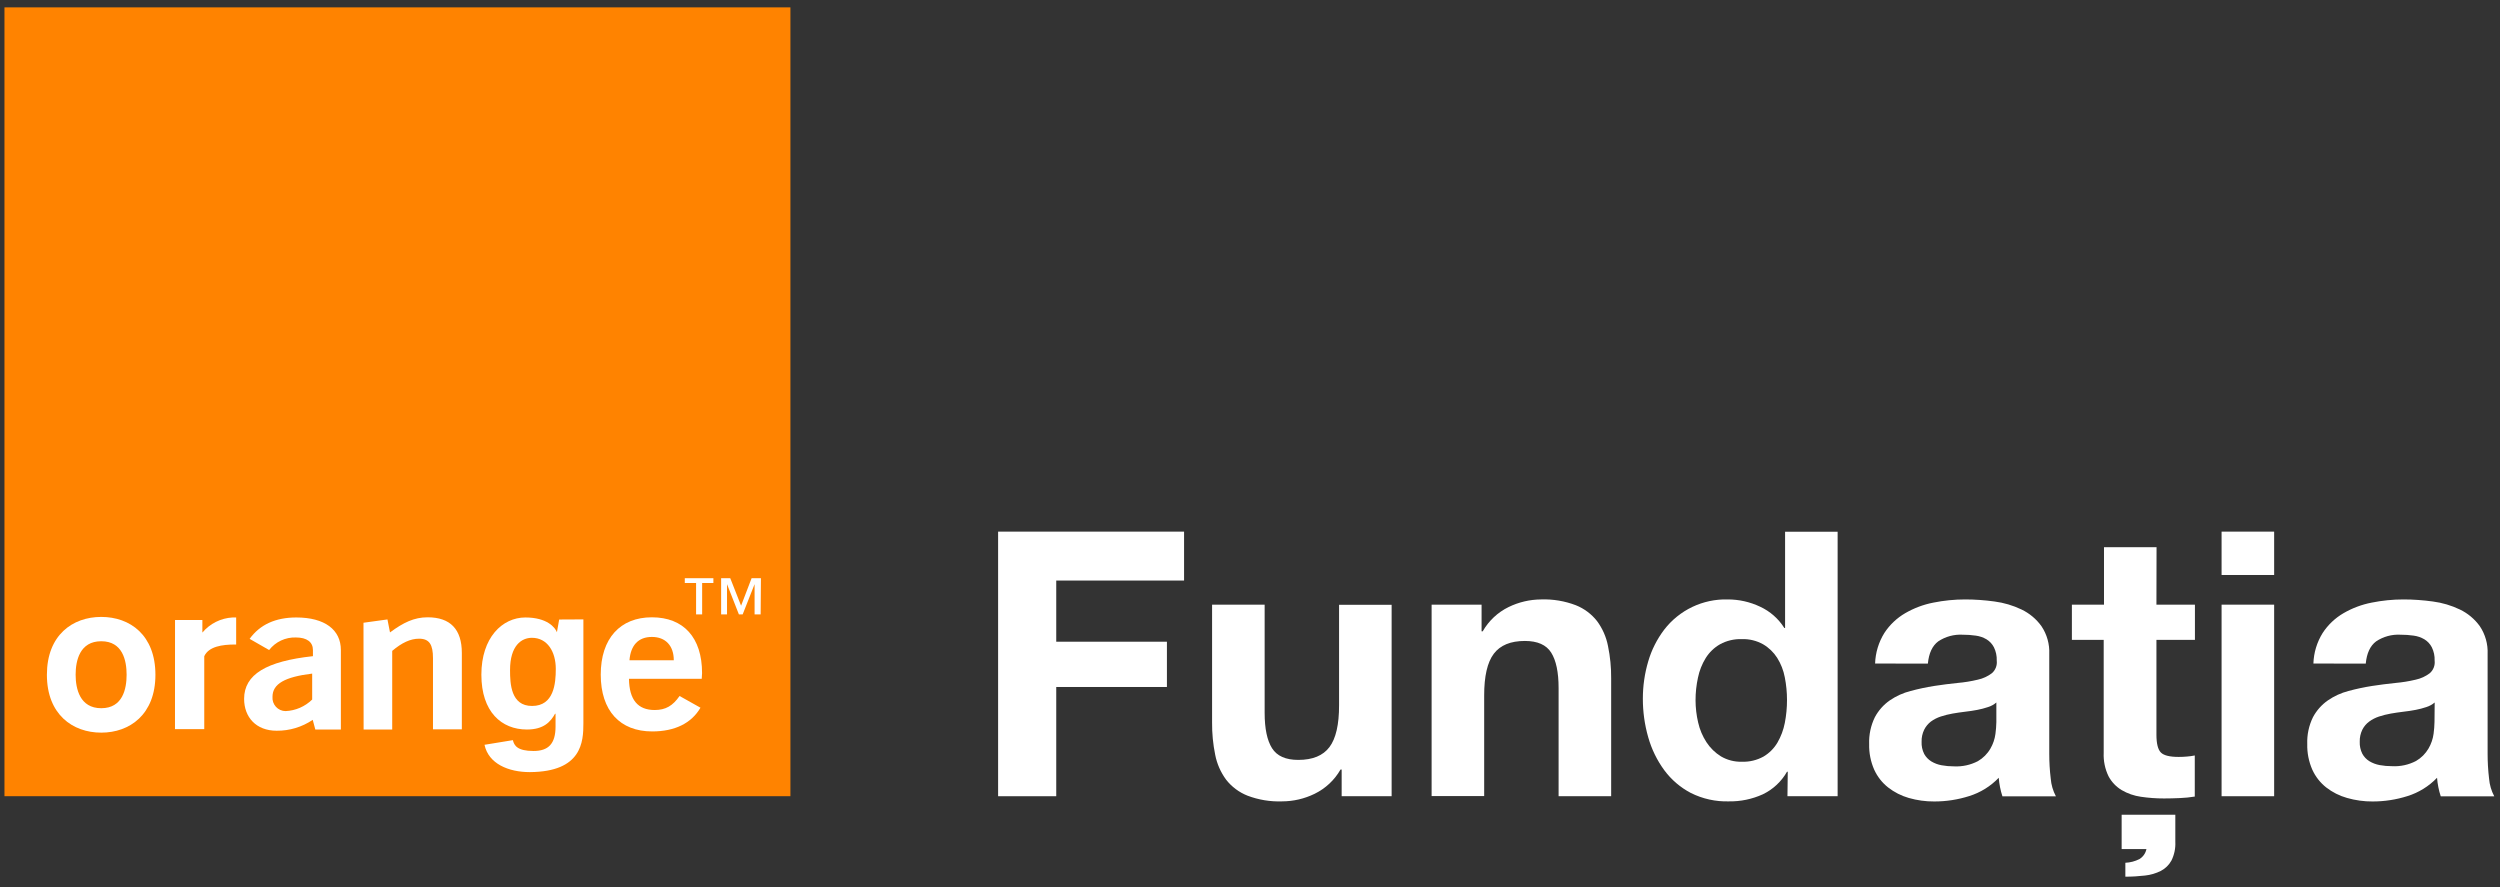 <svg width="155" height="55" viewBox="0 0 155 55" fill="none" xmlns="http://www.w3.org/2000/svg">
<rect x="0" y="0" width="155" height="55" fill="#333333" stroke="none"/>
<path d="M49.006 0.457H0.277V49.364H49.006V0.457Z" fill="#FF8300"/>
<path d="M19.389 44.63C18.728 45.078 17.947 45.313 17.149 45.305C15.876 45.305 15.135 44.464 15.135 43.33C15.135 41.812 16.524 40.995 19.402 40.683V40.302C19.402 39.809 19.029 39.523 18.344 39.523C18.026 39.513 17.71 39.578 17.421 39.713C17.133 39.848 16.881 40.05 16.685 40.302L15.477 39.609C16.112 38.729 17.079 38.283 18.37 38.283C20.138 38.283 21.134 39.046 21.134 40.302C21.134 40.302 21.134 45.219 21.134 45.232H19.55L19.389 44.63ZM16.895 43.2C16.886 43.313 16.9 43.426 16.936 43.533C16.973 43.639 17.03 43.737 17.106 43.821C17.182 43.904 17.274 43.971 17.377 44.017C17.48 44.063 17.591 44.087 17.704 44.088C18.324 44.062 18.912 43.806 19.355 43.372V41.763C17.673 41.968 16.895 42.394 16.895 43.2Z" fill="white"/>
<path d="M22.536 38.61L24.022 38.405L24.18 39.21C25.009 38.597 25.676 38.273 26.513 38.273C27.913 38.273 28.634 39.01 28.634 40.484V45.219H26.845V40.808C26.845 39.972 26.627 39.599 25.984 39.599C25.45 39.599 24.919 39.845 24.317 40.354V45.23H22.544L22.536 38.61Z" fill="white"/>
<path d="M40.438 45.349C38.439 45.349 37.246 44.07 37.246 41.825C37.246 39.581 38.454 38.273 40.417 38.273C42.379 38.273 43.528 39.524 43.528 41.732C43.528 41.851 43.507 41.968 43.507 42.087H38.996C39.014 43.385 39.543 44.021 40.59 44.021C41.267 44.021 41.713 43.761 42.133 43.151L43.429 43.878C42.869 44.843 41.835 45.349 40.438 45.349ZM41.775 40.938C41.775 40.027 41.257 39.49 40.417 39.49C39.577 39.49 39.1 40.009 39.027 40.938H41.775Z" fill="white"/>
<path d="M6.278 45.424C4.508 45.424 2.908 44.298 2.908 41.838C2.908 39.378 4.497 38.249 6.278 38.249C8.06 38.249 9.636 39.373 9.636 41.838C9.636 44.303 8.036 45.424 6.278 45.424ZM6.278 39.757C4.941 39.757 4.689 40.964 4.689 41.833C4.689 42.702 4.949 43.909 6.278 43.909C7.608 43.909 7.85 42.71 7.85 41.833C7.85 40.956 7.606 39.757 6.278 39.757Z" fill="white"/>
<path d="M10.852 38.441H12.547V39.22C12.778 38.944 13.064 38.718 13.386 38.557C13.708 38.396 14.059 38.303 14.419 38.283C14.493 38.278 14.568 38.278 14.642 38.283V39.96H14.562C13.784 39.96 12.941 40.079 12.664 40.686V45.206H10.849L10.852 38.441Z" fill="white"/>
<path d="M32.989 43.769C34.345 43.769 34.459 42.375 34.459 41.472C34.459 40.411 33.941 39.544 32.979 39.544C32.339 39.544 31.623 40.019 31.623 41.547C31.623 42.388 31.672 43.774 32.989 43.769ZM36.17 38.402V44.843C36.17 45.985 36.085 47.851 32.852 47.871C31.522 47.871 30.288 47.352 30.039 46.177L31.799 45.889C31.877 46.226 32.08 46.561 33.08 46.561C33.998 46.561 34.444 46.115 34.444 45.048V44.27L34.42 44.241C34.133 44.76 33.708 45.23 32.668 45.23C31.092 45.23 29.845 44.135 29.845 41.833C29.845 39.531 31.141 38.286 32.572 38.283C33.923 38.283 34.426 38.903 34.542 39.225H34.524L34.669 38.41L36.17 38.402Z" fill="white"/>
<path d="M44.23 36.145H43.533V38.094H43.157V36.145H42.457V35.847H44.23V36.145ZM47.16 38.094H46.784V36.218L46.045 38.094H45.812L45.075 36.218V38.094H44.71V35.847H45.275L45.947 37.554L46.6 35.847H47.178L47.16 38.094Z" fill="white"/>
<path d="M61.883 32.961H73.412V35.994H65.487V39.786H72.349V42.593H65.487V49.366H61.883V32.961Z" fill="white"/>
<path d="M86.281 49.366H83.183V47.711H83.113C82.741 48.363 82.181 48.887 81.506 49.216C80.877 49.523 80.186 49.684 79.486 49.685C78.755 49.711 78.026 49.59 77.342 49.33C76.823 49.124 76.367 48.784 76.022 48.344C75.684 47.887 75.452 47.36 75.343 46.802C75.208 46.142 75.143 45.468 75.149 44.794V37.489H78.408V44.197C78.408 45.175 78.561 45.905 78.867 46.39C79.172 46.874 79.716 47.115 80.497 47.114C81.384 47.114 82.027 46.849 82.426 46.32C82.825 45.79 83.024 44.925 83.022 43.725V37.497H86.281V49.366Z" fill="white"/>
<path d="M88.76 37.489H91.858V39.142H91.928C92.3 38.491 92.859 37.966 93.533 37.637C94.162 37.33 94.852 37.169 95.552 37.165C96.284 37.14 97.014 37.262 97.699 37.523C98.218 37.729 98.673 38.069 99.018 38.509C99.356 38.966 99.587 39.493 99.695 40.05C99.832 40.711 99.898 41.384 99.892 42.059V49.366H96.633V42.656C96.633 41.677 96.478 40.946 96.174 40.463C95.871 39.98 95.324 39.739 94.544 39.739C93.657 39.739 93.014 40.004 92.615 40.533C92.216 41.062 92.017 41.927 92.019 43.128V49.356H88.76V37.489Z" fill="white"/>
<path d="M110.841 47.848H110.794C110.447 48.458 109.923 48.947 109.29 49.249C108.631 49.548 107.914 49.697 107.19 49.685C106.375 49.709 105.566 49.53 104.836 49.166C104.186 48.826 103.621 48.343 103.185 47.752C102.733 47.136 102.396 46.443 102.189 45.707C101.967 44.93 101.855 44.126 101.857 43.317C101.856 42.536 101.968 41.758 102.189 41.008C102.396 40.298 102.731 39.633 103.177 39.044C103.639 38.442 104.236 37.958 104.921 37.631C105.605 37.305 106.357 37.145 107.115 37.165C107.81 37.163 108.496 37.316 109.124 37.614C109.743 37.899 110.265 38.358 110.628 38.935H110.675V32.966H113.933V49.366H110.822L110.841 47.848ZM110.794 43.393C110.794 42.922 110.748 42.453 110.657 41.991C110.576 41.563 110.416 41.154 110.185 40.785C109.964 40.441 109.666 40.153 109.314 39.947C108.911 39.721 108.455 39.61 107.994 39.625C107.521 39.609 107.053 39.72 106.638 39.947C106.279 40.153 105.977 40.444 105.757 40.795C105.525 41.17 105.361 41.583 105.274 42.015C105.174 42.475 105.123 42.945 105.124 43.416C105.125 43.88 105.179 44.342 105.285 44.794C105.383 45.231 105.559 45.647 105.803 46.021C106.035 46.375 106.341 46.674 106.7 46.896C107.093 47.126 107.542 47.241 107.997 47.228C108.465 47.244 108.929 47.133 109.34 46.906C109.694 46.696 109.99 46.4 110.2 46.045C110.421 45.664 110.576 45.249 110.659 44.817C110.75 44.348 110.796 43.871 110.794 43.393Z" fill="white"/>
<path d="M116.256 41.14C116.278 40.469 116.475 39.816 116.829 39.246C117.159 38.74 117.603 38.319 118.125 38.016C118.666 37.702 119.256 37.481 119.87 37.362C120.52 37.231 121.181 37.165 121.843 37.165C122.45 37.166 123.056 37.209 123.658 37.292C124.239 37.368 124.804 37.535 125.333 37.788C125.826 38.023 126.253 38.38 126.572 38.826C126.912 39.334 127.081 39.938 127.054 40.549V46.727C127.053 47.242 127.083 47.757 127.145 48.269C127.175 48.654 127.284 49.03 127.466 49.371H124.15C124.09 49.187 124.04 48.999 124.003 48.808C123.964 48.615 123.937 48.419 123.922 48.222C123.416 48.75 122.785 49.141 122.087 49.358C121.388 49.58 120.66 49.692 119.927 49.691C119.391 49.695 118.858 49.621 118.343 49.473C117.877 49.339 117.442 49.117 117.06 48.819C116.689 48.525 116.394 48.147 116.199 47.716C115.98 47.217 115.874 46.675 115.888 46.13C115.867 45.554 115.989 44.982 116.243 44.464C116.464 44.051 116.779 43.695 117.164 43.426C117.558 43.156 117.996 42.957 118.46 42.84C118.941 42.711 119.428 42.607 119.919 42.529C120.407 42.454 120.888 42.393 121.363 42.344C121.789 42.308 122.211 42.239 122.626 42.139C122.943 42.071 123.241 41.933 123.5 41.737C123.609 41.641 123.693 41.52 123.745 41.385C123.797 41.249 123.815 41.103 123.798 40.959C123.809 40.673 123.75 40.39 123.624 40.133C123.52 39.929 123.361 39.758 123.165 39.638C122.961 39.518 122.734 39.44 122.499 39.409C122.229 39.37 121.957 39.351 121.685 39.352C121.149 39.322 120.618 39.467 120.171 39.765C119.803 40.04 119.59 40.499 119.528 41.143L116.256 41.14ZM123.774 43.554C123.623 43.684 123.447 43.781 123.256 43.839C123.039 43.912 122.817 43.97 122.592 44.013C122.354 44.06 122.102 44.096 121.835 44.127C121.568 44.158 121.317 44.197 121.058 44.241C120.809 44.285 120.564 44.347 120.324 44.425C120.106 44.497 119.9 44.602 119.715 44.737C119.54 44.871 119.399 45.043 119.3 45.24C119.187 45.473 119.132 45.729 119.139 45.988C119.127 46.25 119.182 46.511 119.3 46.745C119.404 46.933 119.555 47.091 119.738 47.205C119.935 47.324 120.152 47.406 120.378 47.446C120.629 47.492 120.883 47.515 121.138 47.514C121.655 47.542 122.17 47.431 122.629 47.192C122.951 47.005 123.22 46.736 123.406 46.413C123.568 46.134 123.674 45.825 123.717 45.505C123.75 45.261 123.769 45.016 123.774 44.771V43.554Z" fill="white"/>
<path d="M133.699 37.489H136.086V39.672H133.699V45.552C133.699 46.102 133.792 46.47 133.973 46.654C134.155 46.839 134.526 46.929 135.075 46.929C135.258 46.929 135.431 46.922 135.594 46.906C135.756 46.894 135.917 46.871 136.076 46.839V49.387C135.772 49.437 135.466 49.468 135.158 49.48C134.813 49.496 134.483 49.504 134.17 49.504C133.691 49.505 133.211 49.47 132.737 49.4C132.315 49.341 131.909 49.2 131.542 48.985C131.198 48.777 130.916 48.481 130.728 48.126C130.51 47.675 130.408 47.178 130.429 46.678V39.672H128.457V37.489H130.448V33.926H133.706L133.699 37.489ZM131.542 50.513H134.87V52.195C134.89 52.596 134.807 52.995 134.629 53.355C134.478 53.628 134.25 53.851 133.973 53.996C133.665 54.15 133.331 54.248 132.988 54.284C132.585 54.331 132.179 54.355 131.772 54.354V53.492C132.076 53.478 132.372 53.401 132.643 53.264C132.755 53.196 132.851 53.106 132.926 52.999C133.001 52.892 133.053 52.771 133.079 52.644H131.542V50.513Z" fill="white"/>
<path d="M140.997 35.649H137.738V32.961H140.997V35.649ZM137.738 37.489H140.997V49.366H137.738V37.489Z" fill="white"/>
<path d="M143.431 41.14C143.452 40.469 143.649 39.816 144.004 39.246C144.334 38.74 144.778 38.319 145.3 38.016C145.841 37.702 146.431 37.481 147.045 37.362C147.695 37.231 148.356 37.165 149.018 37.165C149.625 37.166 150.232 37.209 150.833 37.292C151.415 37.367 151.981 37.535 152.51 37.788C153.004 38.024 153.43 38.381 153.75 38.826C154.09 39.334 154.259 39.938 154.232 40.549V46.727C154.231 47.242 154.261 47.757 154.322 48.269C154.353 48.654 154.462 49.03 154.644 49.371H151.326C151.265 49.187 151.215 48.999 151.178 48.808C151.139 48.615 151.112 48.419 151.097 48.222C150.591 48.75 149.96 49.141 149.262 49.358C148.563 49.58 147.835 49.692 147.102 49.691C146.567 49.695 146.033 49.621 145.518 49.473C145.048 49.341 144.607 49.119 144.222 48.819C143.851 48.525 143.556 48.147 143.361 47.716C143.143 47.217 143.036 46.675 143.05 46.13C143.029 45.554 143.151 44.982 143.405 44.464C143.626 44.051 143.941 43.695 144.326 43.426C144.716 43.157 145.15 42.959 145.609 42.84C146.09 42.71 146.577 42.606 147.069 42.529C147.556 42.454 148.037 42.393 148.513 42.344C148.938 42.307 149.36 42.239 149.775 42.139C150.092 42.071 150.39 41.933 150.649 41.737C150.758 41.641 150.842 41.52 150.894 41.385C150.946 41.249 150.964 41.103 150.947 40.959C150.959 40.673 150.899 40.39 150.773 40.133C150.669 39.929 150.51 39.758 150.314 39.638C150.11 39.518 149.883 39.44 149.648 39.409C149.379 39.37 149.106 39.351 148.834 39.352C148.298 39.322 147.767 39.466 147.32 39.765C146.952 40.04 146.738 40.499 146.677 41.143L143.431 41.14ZM150.95 43.554C150.798 43.683 150.621 43.78 150.431 43.839C150.214 43.912 149.992 43.97 149.767 44.013C149.529 44.06 149.277 44.096 149.01 44.127C148.743 44.158 148.492 44.197 148.233 44.241C147.984 44.285 147.739 44.347 147.499 44.425C147.281 44.497 147.075 44.602 146.89 44.737C146.711 44.869 146.565 45.042 146.465 45.24C146.352 45.473 146.297 45.729 146.304 45.988C146.293 46.246 146.349 46.503 146.465 46.735C146.568 46.923 146.718 47.081 146.9 47.194C147.098 47.313 147.316 47.395 147.543 47.436C147.794 47.482 148.048 47.505 148.303 47.503C148.819 47.532 149.334 47.421 149.793 47.181C150.116 46.994 150.384 46.726 150.571 46.403C150.733 46.123 150.839 45.815 150.882 45.495C150.915 45.251 150.934 45.006 150.939 44.76L150.95 43.554Z" fill="white"/>
</svg>
